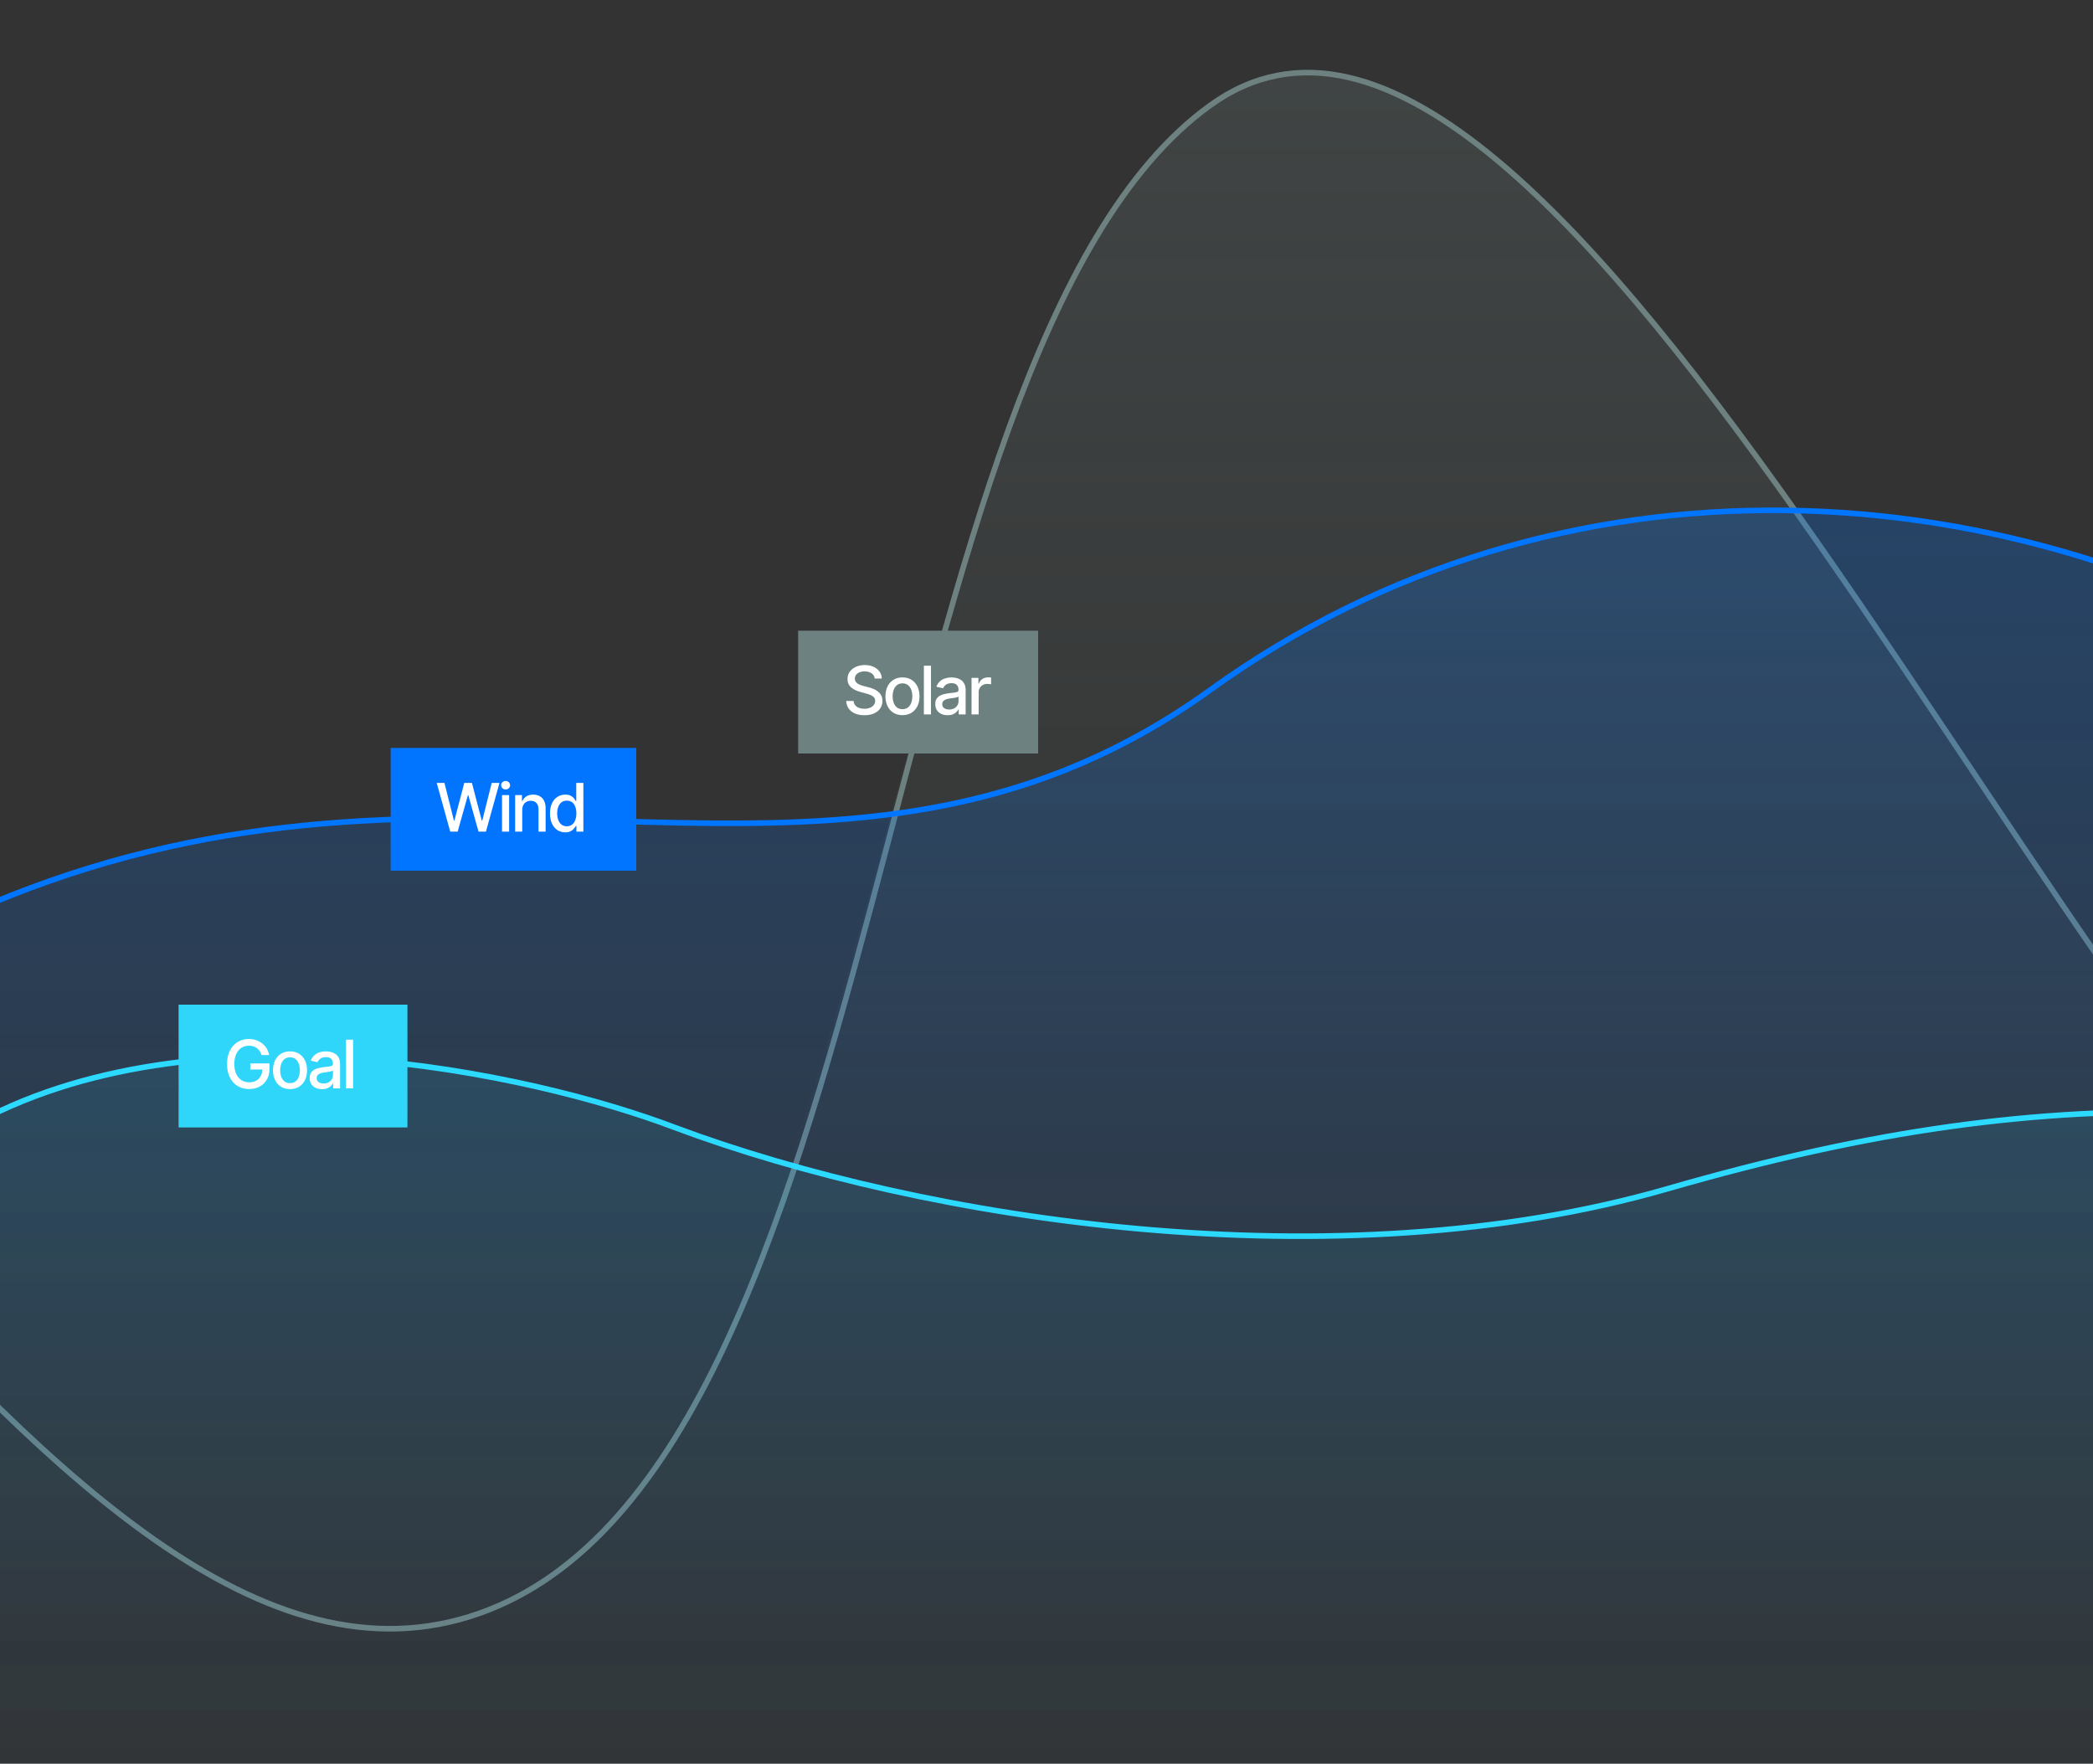 <svg width="375" height="316" viewBox="0 0 375 316" fill="none" xmlns="http://www.w3.org/2000/svg">
<rect x="0" y="0" width="375" height="316" fill="#333333" stroke="none"/>
<g clip-path="url(#clip0_19_18468)">
<g clip-path="url(#clip1_19_18468)">
<path d="M-162.719 113.634C-236.9 100.546 -323.815 312.771 -358 323.678H1080.29V108.677C1008.5 116.163 947.514 11.63 935.976 50.727C926.567 82.615 944.495 264.523 894.5 271.178C844.237 277.868 796.673 79.565 746.25 50.727C705.912 27.657 637.976 57.678 612.907 67.29C534.5 97.355 479.782 269.87 436 241.178C373.484 200.208 278.93 -25.892 216.84 18.826C154.749 63.543 158.843 268.357 81.5 292.204C4.157 316.05 -69.992 129.994 -162.719 113.634Z" fill="url(#paint0_linear_19_18468)" fill-opacity="0.25"/>
<path d="M-357 323.678C-322.815 312.757 -236.9 100.692 -162.719 113.797C-69.992 130.178 6.657 313.555 84 289.678C161.343 265.801 154.749 63.641 216.84 18.867C278.93 -25.908 372.484 199.156 435 240.178C478.782 268.908 545.5 90.678 612.907 67.393C637.976 57.769 705.912 27.71 746.25 50.809C796.673 79.684 843.737 277.877 894 271.178C943.995 264.515 926.567 82.738 935.977 50.809C947.514 11.662 1008.21 118.174 1080 110.678" stroke="#6C8180"/>
<path d="M-162.719 218.382C-236.9 205.295 -323.815 310.769 -358 321.676V325.426H1080.29V110.833C1008.5 118.32 947.514 116.378 935.976 155.476C926.567 187.363 926.148 210.101 876.153 216.755C825.89 223.446 796.673 184.313 746.25 155.476C705.912 132.406 637.976 162.426 612.907 172.038C568.466 188.768 467.44 152.267 423.658 123.574C361.143 82.604 278.93 78.857 216.84 123.574C154.749 168.291 93.162 131.629 15.818 155.476C-61.525 179.322 -69.992 234.742 -162.719 218.382Z" fill="url(#paint1_linear_19_18468)" fill-opacity="0.25"/>
<path d="M-358 323.676C-323.815 312.755 -236.9 205.44 -162.719 218.545C-69.992 234.926 -61.525 179.435 15.818 155.558C93.162 131.681 154.749 168.389 216.84 123.615C278.93 78.841 361.143 82.593 423.659 123.615C467.44 152.344 568.466 188.892 612.907 172.141C637.976 162.517 705.912 132.458 746.25 155.558C796.673 184.432 825.89 223.615 876.153 216.916C926.148 210.253 926.567 187.486 935.977 155.558C947.514 116.41 1008.5 118.354 1080.29 110.858" stroke="#0075FF"/>
<path d="M885.206 245.472C959.962 232.375 1047.55 250.929 1082 261.844V325.677H-358V322.677C-285.656 330.169 -239.148 145.022 -227.522 184.147C-218.039 216.059 -217.617 238.813 -167.234 245.472C-116.582 252.167 -56.528 230.863 -5.714 202.004C34.936 178.917 95.625 192.384 120.888 202.004C165.673 218.746 239.445 230.099 298.699 213.006C372.766 191.639 413.675 197.744 507.12 213.006C600.565 228.268 591.091 237.98 669.034 261.844C746.976 285.708 791.761 261.844 885.206 245.472Z" fill="url(#paint2_linear_19_18468)" fill-opacity="0.25"/>
<path d="M1082 261.842C1047.55 250.928 959.962 232.373 885.206 245.471C791.761 261.842 746.976 285.706 669.034 261.842C591.091 237.978 600.565 228.266 507.12 213.005C413.675 197.743 372.766 191.638 298.699 213.005C239.445 230.098 165.673 218.744 120.888 202.002C95.625 192.383 34.936 178.915 -5.714 202.002C-56.528 230.861 -65.848 249.87 -116.5 243.175C-166.883 236.515 -167.234 215.175 -227.522 184.146C-263.814 165.467 -285.656 330.167 -358 322.675" stroke="#2CD9FF"/>
<path d="M885.206 245.474C959.962 232.377 1047.55 250.932 1082 261.846V325.679H-358V322.679C-285.656 330.171 -262.93 163.846 -227.522 184.149C-183 209.678 -152.883 244.519 -102.5 251.179C-51.848 257.874 -56.528 230.865 -5.714 202.006C34.936 178.919 95.625 192.386 120.888 202.006C165.673 218.748 239.445 230.101 298.699 213.008C372.766 191.642 413.675 197.746 507.12 213.008C600.565 228.27 591.091 237.982 669.034 261.846C746.976 285.71 791.761 261.846 885.206 245.474Z" fill="url(#paint3_linear_19_18468)" fill-opacity="0.25"/>
</g>
<mask id="path-8-inside-1_19_18468" fill="white">
<path d="M10 306H355V-7H10V306Z"/>
</mask>
<path d="M10 305H355V307H10V305Z" fill="#2D5551" fill-opacity="0.08" mask="url(#path-8-inside-1_19_18468)"/>
<rect width="44" height="22" transform="translate(70 134)" fill="#0175FF"/>
<path d="M80.668 149L78.247 140.273H79.632L81.332 147.031H81.413L83.182 140.273H84.554L86.322 147.036H86.403L88.099 140.273H89.489L87.064 149H85.739L83.902 142.463H83.834L81.997 149H80.668ZM89.947 149V142.455H91.221V149H89.947ZM90.591 141.445C90.369 141.445 90.178 141.371 90.019 141.223C89.863 141.072 89.785 140.893 89.785 140.686C89.785 140.476 89.863 140.297 90.019 140.149C90.178 139.999 90.369 139.923 90.591 139.923C90.812 139.923 91.001 139.999 91.157 140.149C91.316 140.297 91.396 140.476 91.396 140.686C91.396 140.893 91.316 141.072 91.157 141.223C91.001 141.371 90.812 141.445 90.591 141.445ZM93.569 145.114V149H92.295V142.455H93.518V143.52H93.599C93.75 143.173 93.986 142.895 94.307 142.685C94.63 142.474 95.038 142.369 95.53 142.369C95.976 142.369 96.366 142.463 96.701 142.651C97.037 142.835 97.297 143.111 97.481 143.477C97.666 143.844 97.758 144.297 97.758 144.837V149H96.484V144.99C96.484 144.516 96.361 144.145 96.114 143.878C95.866 143.608 95.527 143.473 95.095 143.473C94.799 143.473 94.537 143.537 94.307 143.665C94.079 143.793 93.899 143.98 93.766 144.227C93.635 144.472 93.569 144.767 93.569 145.114ZM101.277 149.128C100.749 149.128 100.277 148.993 99.863 148.723C99.451 148.45 99.127 148.062 98.891 147.56C98.658 147.054 98.542 146.447 98.542 145.74C98.542 145.033 98.659 144.428 98.895 143.925C99.134 143.422 99.461 143.037 99.876 142.77C100.29 142.503 100.76 142.369 101.286 142.369C101.692 142.369 102.019 142.438 102.266 142.574C102.516 142.707 102.709 142.864 102.846 143.043C102.985 143.222 103.093 143.379 103.169 143.516H103.246V140.273H104.52V149H103.276V147.982H103.169C103.093 148.121 102.982 148.28 102.837 148.459C102.695 148.638 102.499 148.794 102.249 148.928C101.999 149.061 101.675 149.128 101.277 149.128ZM101.559 148.041C101.925 148.041 102.235 147.945 102.488 147.751C102.743 147.555 102.937 147.284 103.067 146.938C103.201 146.591 103.267 146.187 103.267 145.727C103.267 145.273 103.202 144.875 103.071 144.534C102.941 144.193 102.749 143.928 102.496 143.737C102.243 143.547 101.931 143.452 101.559 143.452C101.175 143.452 100.856 143.551 100.6 143.75C100.344 143.949 100.151 144.22 100.02 144.564C99.892 144.908 99.829 145.295 99.829 145.727C99.829 146.165 99.894 146.558 100.025 146.908C100.155 147.257 100.348 147.534 100.604 147.739C100.863 147.94 101.181 148.041 101.559 148.041Z" fill="white"/>
<rect width="41" height="22" transform="translate(32 180)" fill="#2FD6FA"/>
<path d="M46.865 189.03C46.783 188.771 46.672 188.54 46.533 188.335C46.396 188.128 46.233 187.952 46.043 187.807C45.852 187.659 45.635 187.547 45.391 187.47C45.149 187.393 44.883 187.355 44.594 187.355C44.102 187.355 43.659 187.482 43.264 187.734C42.869 187.987 42.557 188.358 42.327 188.847C42.099 189.332 41.986 189.928 41.986 190.632C41.986 191.339 42.101 191.937 42.331 192.426C42.561 192.915 42.876 193.286 43.277 193.538C43.678 193.791 44.133 193.918 44.645 193.918C45.119 193.918 45.533 193.821 45.885 193.628C46.24 193.435 46.514 193.162 46.707 192.81C46.903 192.455 47.001 192.037 47.001 191.557L47.342 191.621H44.845V190.534H48.276V191.527C48.276 192.26 48.119 192.896 47.807 193.436C47.497 193.973 47.068 194.388 46.52 194.68C45.974 194.973 45.349 195.119 44.645 195.119C43.855 195.119 43.162 194.938 42.565 194.574C41.972 194.21 41.508 193.695 41.176 193.027C40.844 192.357 40.678 191.561 40.678 190.641C40.678 189.945 40.774 189.32 40.967 188.766C41.16 188.212 41.432 187.741 41.781 187.355C42.133 186.966 42.547 186.669 43.021 186.464C43.499 186.257 44.02 186.153 44.585 186.153C45.057 186.153 45.496 186.223 45.902 186.362C46.311 186.501 46.675 186.699 46.993 186.955C47.314 187.21 47.58 187.514 47.79 187.866C48 188.216 48.142 188.604 48.216 189.03H46.865ZM51.962 195.132C51.348 195.132 50.813 194.991 50.355 194.71C49.898 194.429 49.543 194.036 49.29 193.53C49.037 193.024 48.911 192.433 48.911 191.757C48.911 191.078 49.037 190.484 49.29 189.976C49.543 189.467 49.898 189.072 50.355 188.791C50.813 188.51 51.348 188.369 51.962 188.369C52.576 188.369 53.111 188.51 53.569 188.791C54.026 189.072 54.381 189.467 54.634 189.976C54.887 190.484 55.013 191.078 55.013 191.757C55.013 192.433 54.887 193.024 54.634 193.53C54.381 194.036 54.026 194.429 53.569 194.71C53.111 194.991 52.576 195.132 51.962 195.132ZM51.966 194.062C52.364 194.062 52.694 193.957 52.955 193.747C53.216 193.537 53.409 193.257 53.534 192.908C53.662 192.558 53.726 192.173 53.726 191.753C53.726 191.335 53.662 190.952 53.534 190.602C53.409 190.25 53.216 189.967 52.955 189.754C52.694 189.541 52.364 189.435 51.966 189.435C51.566 189.435 51.233 189.541 50.969 189.754C50.708 189.967 50.513 190.25 50.385 190.602C50.26 190.952 50.198 191.335 50.198 191.753C50.198 192.173 50.26 192.558 50.385 192.908C50.513 193.257 50.708 193.537 50.969 193.747C51.233 193.957 51.566 194.062 51.966 194.062ZM57.7 195.145C57.285 195.145 56.91 195.068 56.575 194.915C56.24 194.759 55.974 194.533 55.778 194.237C55.585 193.942 55.489 193.58 55.489 193.151C55.489 192.781 55.559 192.477 55.702 192.239C55.844 192 56.035 191.811 56.277 191.672C56.518 191.533 56.788 191.428 57.087 191.357C57.385 191.286 57.689 191.232 57.998 191.195C58.391 191.149 58.709 191.112 58.953 191.084C59.197 191.053 59.375 191.003 59.486 190.935C59.596 190.866 59.652 190.756 59.652 190.602V190.572C59.652 190.2 59.547 189.912 59.337 189.707C59.129 189.503 58.819 189.401 58.407 189.401C57.978 189.401 57.641 189.496 57.393 189.686C57.149 189.874 56.98 190.082 56.886 190.312L55.689 190.04C55.831 189.642 56.038 189.321 56.311 189.077C56.587 188.83 56.903 188.651 57.261 188.54C57.619 188.426 57.996 188.369 58.391 188.369C58.652 188.369 58.929 188.401 59.221 188.463C59.517 188.523 59.792 188.634 60.048 188.795C60.307 188.957 60.518 189.189 60.683 189.49C60.848 189.788 60.93 190.176 60.93 190.653V195H59.686V194.105H59.635C59.552 194.27 59.429 194.432 59.264 194.591C59.099 194.75 58.888 194.882 58.629 194.987C58.371 195.092 58.061 195.145 57.7 195.145ZM57.977 194.122C58.329 194.122 58.63 194.053 58.88 193.913C59.133 193.774 59.325 193.592 59.456 193.368C59.589 193.141 59.656 192.898 59.656 192.639V191.795C59.611 191.841 59.523 191.884 59.392 191.923C59.264 191.96 59.118 191.993 58.953 192.021C58.788 192.047 58.628 192.071 58.471 192.094C58.315 192.114 58.184 192.131 58.079 192.145C57.832 192.176 57.606 192.229 57.402 192.303C57.2 192.376 57.038 192.483 56.916 192.622C56.797 192.759 56.737 192.94 56.737 193.168C56.737 193.483 56.853 193.722 57.087 193.884C57.319 194.043 57.616 194.122 57.977 194.122ZM63.261 186.273V195H61.987V186.273H63.261Z" fill="white"/>
<rect width="43" height="22" transform="translate(143 113)" fill="#6C8180"/>
<path d="M156.719 121.565C156.673 121.162 156.486 120.849 156.156 120.628C155.827 120.403 155.412 120.291 154.912 120.291C154.554 120.291 154.244 120.348 153.983 120.462C153.722 120.572 153.518 120.726 153.374 120.922C153.232 121.115 153.161 121.335 153.161 121.582C153.161 121.79 153.209 121.969 153.305 122.119C153.405 122.27 153.534 122.396 153.693 122.499C153.855 122.598 154.028 122.682 154.213 122.75C154.398 122.815 154.575 122.869 154.746 122.912L155.598 123.134C155.876 123.202 156.162 123.294 156.455 123.411C156.747 123.527 157.018 123.68 157.268 123.871C157.518 124.061 157.72 124.297 157.874 124.578C158.03 124.859 158.108 125.196 158.108 125.588C158.108 126.082 157.98 126.521 157.724 126.905C157.472 127.288 157.104 127.591 156.621 127.812C156.141 128.034 155.56 128.145 154.878 128.145C154.224 128.145 153.659 128.041 153.182 127.834C152.705 127.626 152.331 127.332 152.061 126.952C151.791 126.568 151.642 126.114 151.614 125.588H152.935C152.96 125.903 153.063 126.166 153.241 126.376C153.423 126.584 153.655 126.739 153.936 126.841C154.22 126.94 154.531 126.99 154.869 126.99C155.241 126.99 155.572 126.932 155.862 126.815C156.155 126.696 156.385 126.531 156.553 126.321C156.72 126.108 156.804 125.859 156.804 125.575C156.804 125.317 156.73 125.105 156.582 124.94C156.438 124.776 156.24 124.639 155.99 124.531C155.743 124.423 155.463 124.328 155.151 124.246L154.119 123.964C153.42 123.774 152.866 123.494 152.457 123.125C152.051 122.756 151.848 122.267 151.848 121.659C151.848 121.156 151.984 120.717 152.257 120.342C152.53 119.967 152.899 119.676 153.365 119.469C153.831 119.259 154.357 119.153 154.942 119.153C155.533 119.153 156.054 119.257 156.506 119.464C156.96 119.672 157.318 119.957 157.58 120.321C157.841 120.682 157.977 121.097 157.989 121.565H156.719ZM161.696 128.132C161.083 128.132 160.547 127.991 160.09 127.71C159.632 127.429 159.277 127.036 159.024 126.53C158.772 126.024 158.645 125.433 158.645 124.757C158.645 124.078 158.772 123.484 159.024 122.976C159.277 122.467 159.632 122.072 160.09 121.791C160.547 121.51 161.083 121.369 161.696 121.369C162.31 121.369 162.845 121.51 163.303 121.791C163.76 122.072 164.115 122.467 164.368 122.976C164.621 123.484 164.747 124.078 164.747 124.757C164.747 125.433 164.621 126.024 164.368 126.53C164.115 127.036 163.76 127.429 163.303 127.71C162.845 127.991 162.31 128.132 161.696 128.132ZM161.701 127.062C162.098 127.062 162.428 126.957 162.689 126.747C162.951 126.537 163.144 126.257 163.269 125.908C163.397 125.558 163.46 125.173 163.46 124.753C163.46 124.335 163.397 123.952 163.269 123.602C163.144 123.25 162.951 122.967 162.689 122.754C162.428 122.541 162.098 122.435 161.701 122.435C161.3 122.435 160.968 122.541 160.703 122.754C160.442 122.967 160.247 123.25 160.12 123.602C159.995 123.952 159.932 124.335 159.932 124.753C159.932 125.173 159.995 125.558 160.12 125.908C160.247 126.257 160.442 126.537 160.703 126.747C160.968 126.957 161.3 127.062 161.701 127.062ZM166.804 119.273V128H165.53V119.273H166.804ZM169.783 128.145C169.368 128.145 168.993 128.068 168.658 127.915C168.323 127.759 168.057 127.533 167.861 127.237C167.668 126.942 167.571 126.58 167.571 126.151C167.571 125.781 167.642 125.477 167.784 125.239C167.926 125 168.118 124.811 168.359 124.672C168.601 124.533 168.871 124.428 169.169 124.357C169.467 124.286 169.771 124.232 170.081 124.195C170.473 124.149 170.791 124.112 171.036 124.084C171.28 124.053 171.457 124.003 171.568 123.935C171.679 123.866 171.734 123.756 171.734 123.602V123.572C171.734 123.2 171.629 122.912 171.419 122.707C171.212 122.503 170.902 122.401 170.49 122.401C170.061 122.401 169.723 122.496 169.476 122.686C169.232 122.874 169.063 123.082 168.969 123.312L167.771 123.04C167.913 122.642 168.121 122.321 168.394 122.077C168.669 121.83 168.986 121.651 169.344 121.54C169.702 121.426 170.078 121.369 170.473 121.369C170.734 121.369 171.011 121.401 171.304 121.463C171.6 121.523 171.875 121.634 172.131 121.795C172.389 121.957 172.601 122.189 172.766 122.49C172.93 122.788 173.013 123.176 173.013 123.653V128H171.769V127.105H171.717C171.635 127.27 171.511 127.432 171.347 127.591C171.182 127.75 170.97 127.882 170.712 127.987C170.453 128.092 170.144 128.145 169.783 128.145ZM170.06 127.122C170.412 127.122 170.713 127.053 170.963 126.913C171.216 126.774 171.408 126.592 171.538 126.368C171.672 126.141 171.739 125.898 171.739 125.639V124.795C171.693 124.841 171.605 124.884 171.475 124.923C171.347 124.96 171.2 124.993 171.036 125.021C170.871 125.047 170.71 125.071 170.554 125.094C170.398 125.114 170.267 125.131 170.162 125.145C169.915 125.176 169.689 125.229 169.484 125.303C169.283 125.376 169.121 125.483 168.999 125.622C168.879 125.759 168.82 125.94 168.82 126.168C168.82 126.483 168.936 126.722 169.169 126.884C169.402 127.043 169.699 127.122 170.06 127.122ZM174.07 128V121.455H175.302V122.494H175.37C175.489 122.142 175.699 121.865 176 121.663C176.304 121.459 176.648 121.357 177.032 121.357C177.111 121.357 177.205 121.359 177.313 121.365C177.424 121.371 177.51 121.378 177.573 121.386V122.605C177.522 122.591 177.431 122.575 177.3 122.558C177.169 122.538 177.039 122.528 176.908 122.528C176.607 122.528 176.338 122.592 176.103 122.72C175.87 122.845 175.685 123.02 175.549 123.244C175.412 123.466 175.344 123.719 175.344 124.003V128H174.07Z" fill="white"/>
</g>
<defs>
<linearGradient id="paint0_linear_19_18468" x1="361.143" y1="220.678" x2="361.143" y2="-13.322" gradientUnits="userSpaceOnUse">
<stop stop-color="#6C8180" stop-opacity="0"/>
<stop offset="1" stop-color="#6C8180"/>
</linearGradient>
<linearGradient id="paint1_linear_19_18468" x1="361.143" y1="325.426" x2="361.143" y2="91.426" gradientUnits="userSpaceOnUse">
<stop stop-color="#0075FF" stop-opacity="0"/>
<stop offset="1" stop-color="#0075FF"/>
</linearGradient>
<linearGradient id="paint2_linear_19_18468" x1="362" y1="75.927" x2="362" y2="325.677" gradientUnits="userSpaceOnUse">
<stop stop-color="#2CD9FF" stop-opacity="0.36"/>
<stop offset="1" stop-color="#2CD9FF" stop-opacity="0"/>
</linearGradient>
<linearGradient id="paint3_linear_19_18468" x1="362" y1="75.929" x2="362" y2="325.679" gradientUnits="userSpaceOnUse">
<stop stop-color="#2CD9FF" stop-opacity="0.36"/>
<stop offset="1" stop-color="#2CD9FF" stop-opacity="0"/>
</linearGradient>
<clipPath id="clip0_19_18468">
<rect width="375" height="316" fill="white"/>
</clipPath>
<clipPath id="clip1_19_18468">
<rect width="375" height="307" fill="white" transform="translate(0 9)"/>
</clipPath>
</defs>
</svg>
